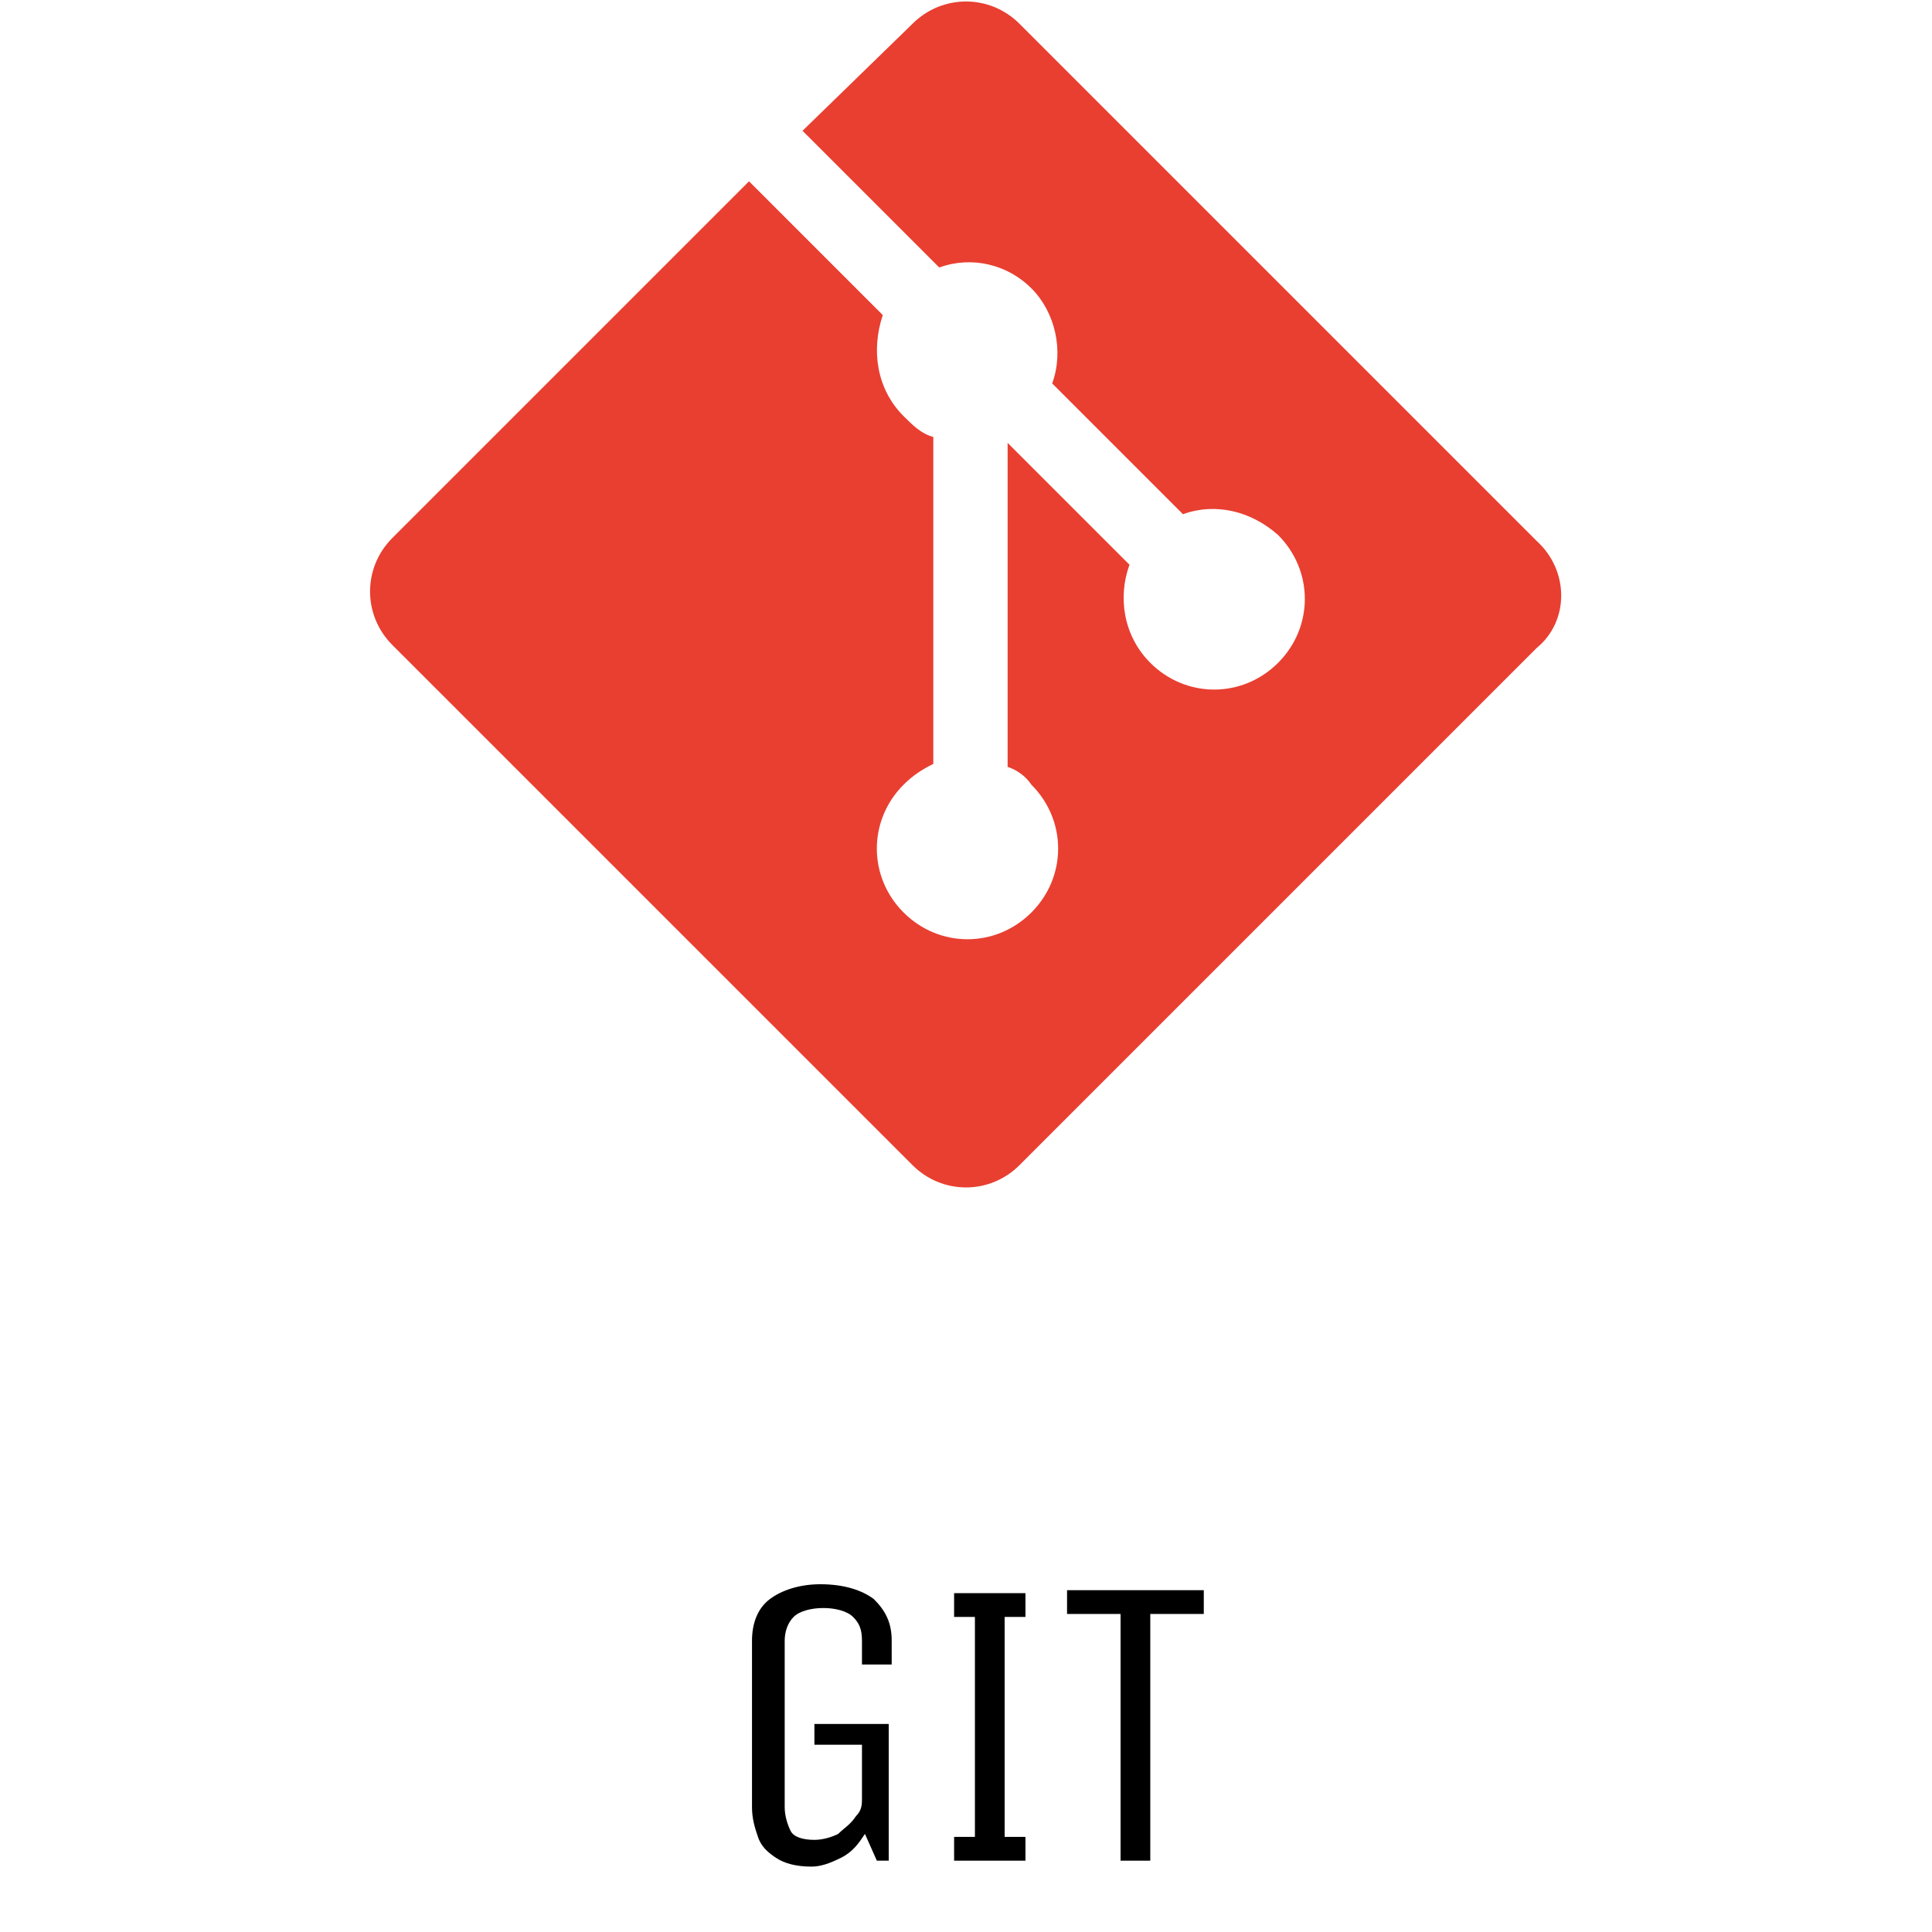 <?xml version="1.0" encoding="utf-8"?>
<!-- Generator: Adobe Illustrator 26.1.0, SVG Export Plug-In . SVG Version: 6.00 Build 0)  -->
<svg version="1.1" id="Layer_1" xmlns="http://www.w3.org/2000/svg" xmlns:xlink="http://www.w3.org/1999/xlink" x="0px" y="0px"
	 viewBox="0 0 65 65" style="enable-background:new 0 0 65 65;" xml:space="preserve">
<style type="text/css">
	.st0{fill:#E83F31;}
</style>
<g>
	<path d="M27.4,58h2.5v4.6h-0.4l-0.4-0.9c-0.2,0.3-0.4,0.6-0.8,0.8s-0.7,0.3-1,0.3c-0.5,0-0.9-0.1-1.2-0.3c-0.3-0.2-0.5-0.4-0.6-0.7
		s-0.2-0.6-0.2-1v-5.6c0-0.6,0.2-1.1,0.6-1.4c0.4-0.3,1-0.5,1.7-0.5c0.8,0,1.4,0.2,1.8,0.5c0.4,0.4,0.6,0.8,0.6,1.4V56h-1v-0.8
		c0-0.4-0.1-0.6-0.3-0.8c-0.2-0.2-0.6-0.3-1-0.3s-0.8,0.1-1,0.3s-0.3,0.5-0.3,0.8v5.6c0,0.3,0.1,0.6,0.2,0.8s0.4,0.3,0.8,0.3
		c0.3,0,0.6-0.1,0.8-0.2c0.2-0.2,0.4-0.3,0.6-0.6c0.2-0.2,0.2-0.4,0.2-0.6v-1.8h-1.6C27.4,58.7,27.4,58,27.4,58z"/>
	<path d="M34.5,62.6h-2.4v-0.8h0.7v-7.4h-0.7v-0.8h2.4v0.8h-0.7v7.4h0.7V62.6z"/>
	<path d="M40.5,54.3h-1.8v8.3h-1v-8.3h-1.8v-0.8h4.6V54.3z"/>
</g>
<path class="st0" d="M51.7,18.2L34.3,0.8c-1-1-2.6-1-3.6,0l0,0L27,4.4L31.6,9c1.1-0.4,2.3-0.1,3.1,0.7s1.1,2.1,0.7,3.2l4.4,4.4
	c1.1-0.4,2.3-0.1,3.2,0.7c1.2,1.2,1.2,3.1,0,4.3c-1.2,1.2-3.1,1.2-4.3,0c-0.9-0.9-1.1-2.2-0.7-3.3l-4.1-4.1v10.9
	c0.3,0.1,0.6,0.3,0.8,0.6c1.2,1.2,1.2,3.1,0,4.3s-3.1,1.2-4.3,0l0,0c-1.2-1.2-1.2-3.1,0-4.3l0,0c0.3-0.3,0.6-0.5,1-0.7v-11
	c-0.4-0.1-0.7-0.4-1-0.7c-0.9-0.9-1.1-2.2-0.7-3.4l-4.5-4.5l-12,12c-1,1-1,2.6,0,3.6l0,0l17.5,17.5c1,1,2.6,1,3.6,0l0,0l17.4-17.4
	C52.8,20.9,52.8,19.2,51.7,18.2L51.7,18.2"/>
</svg>
